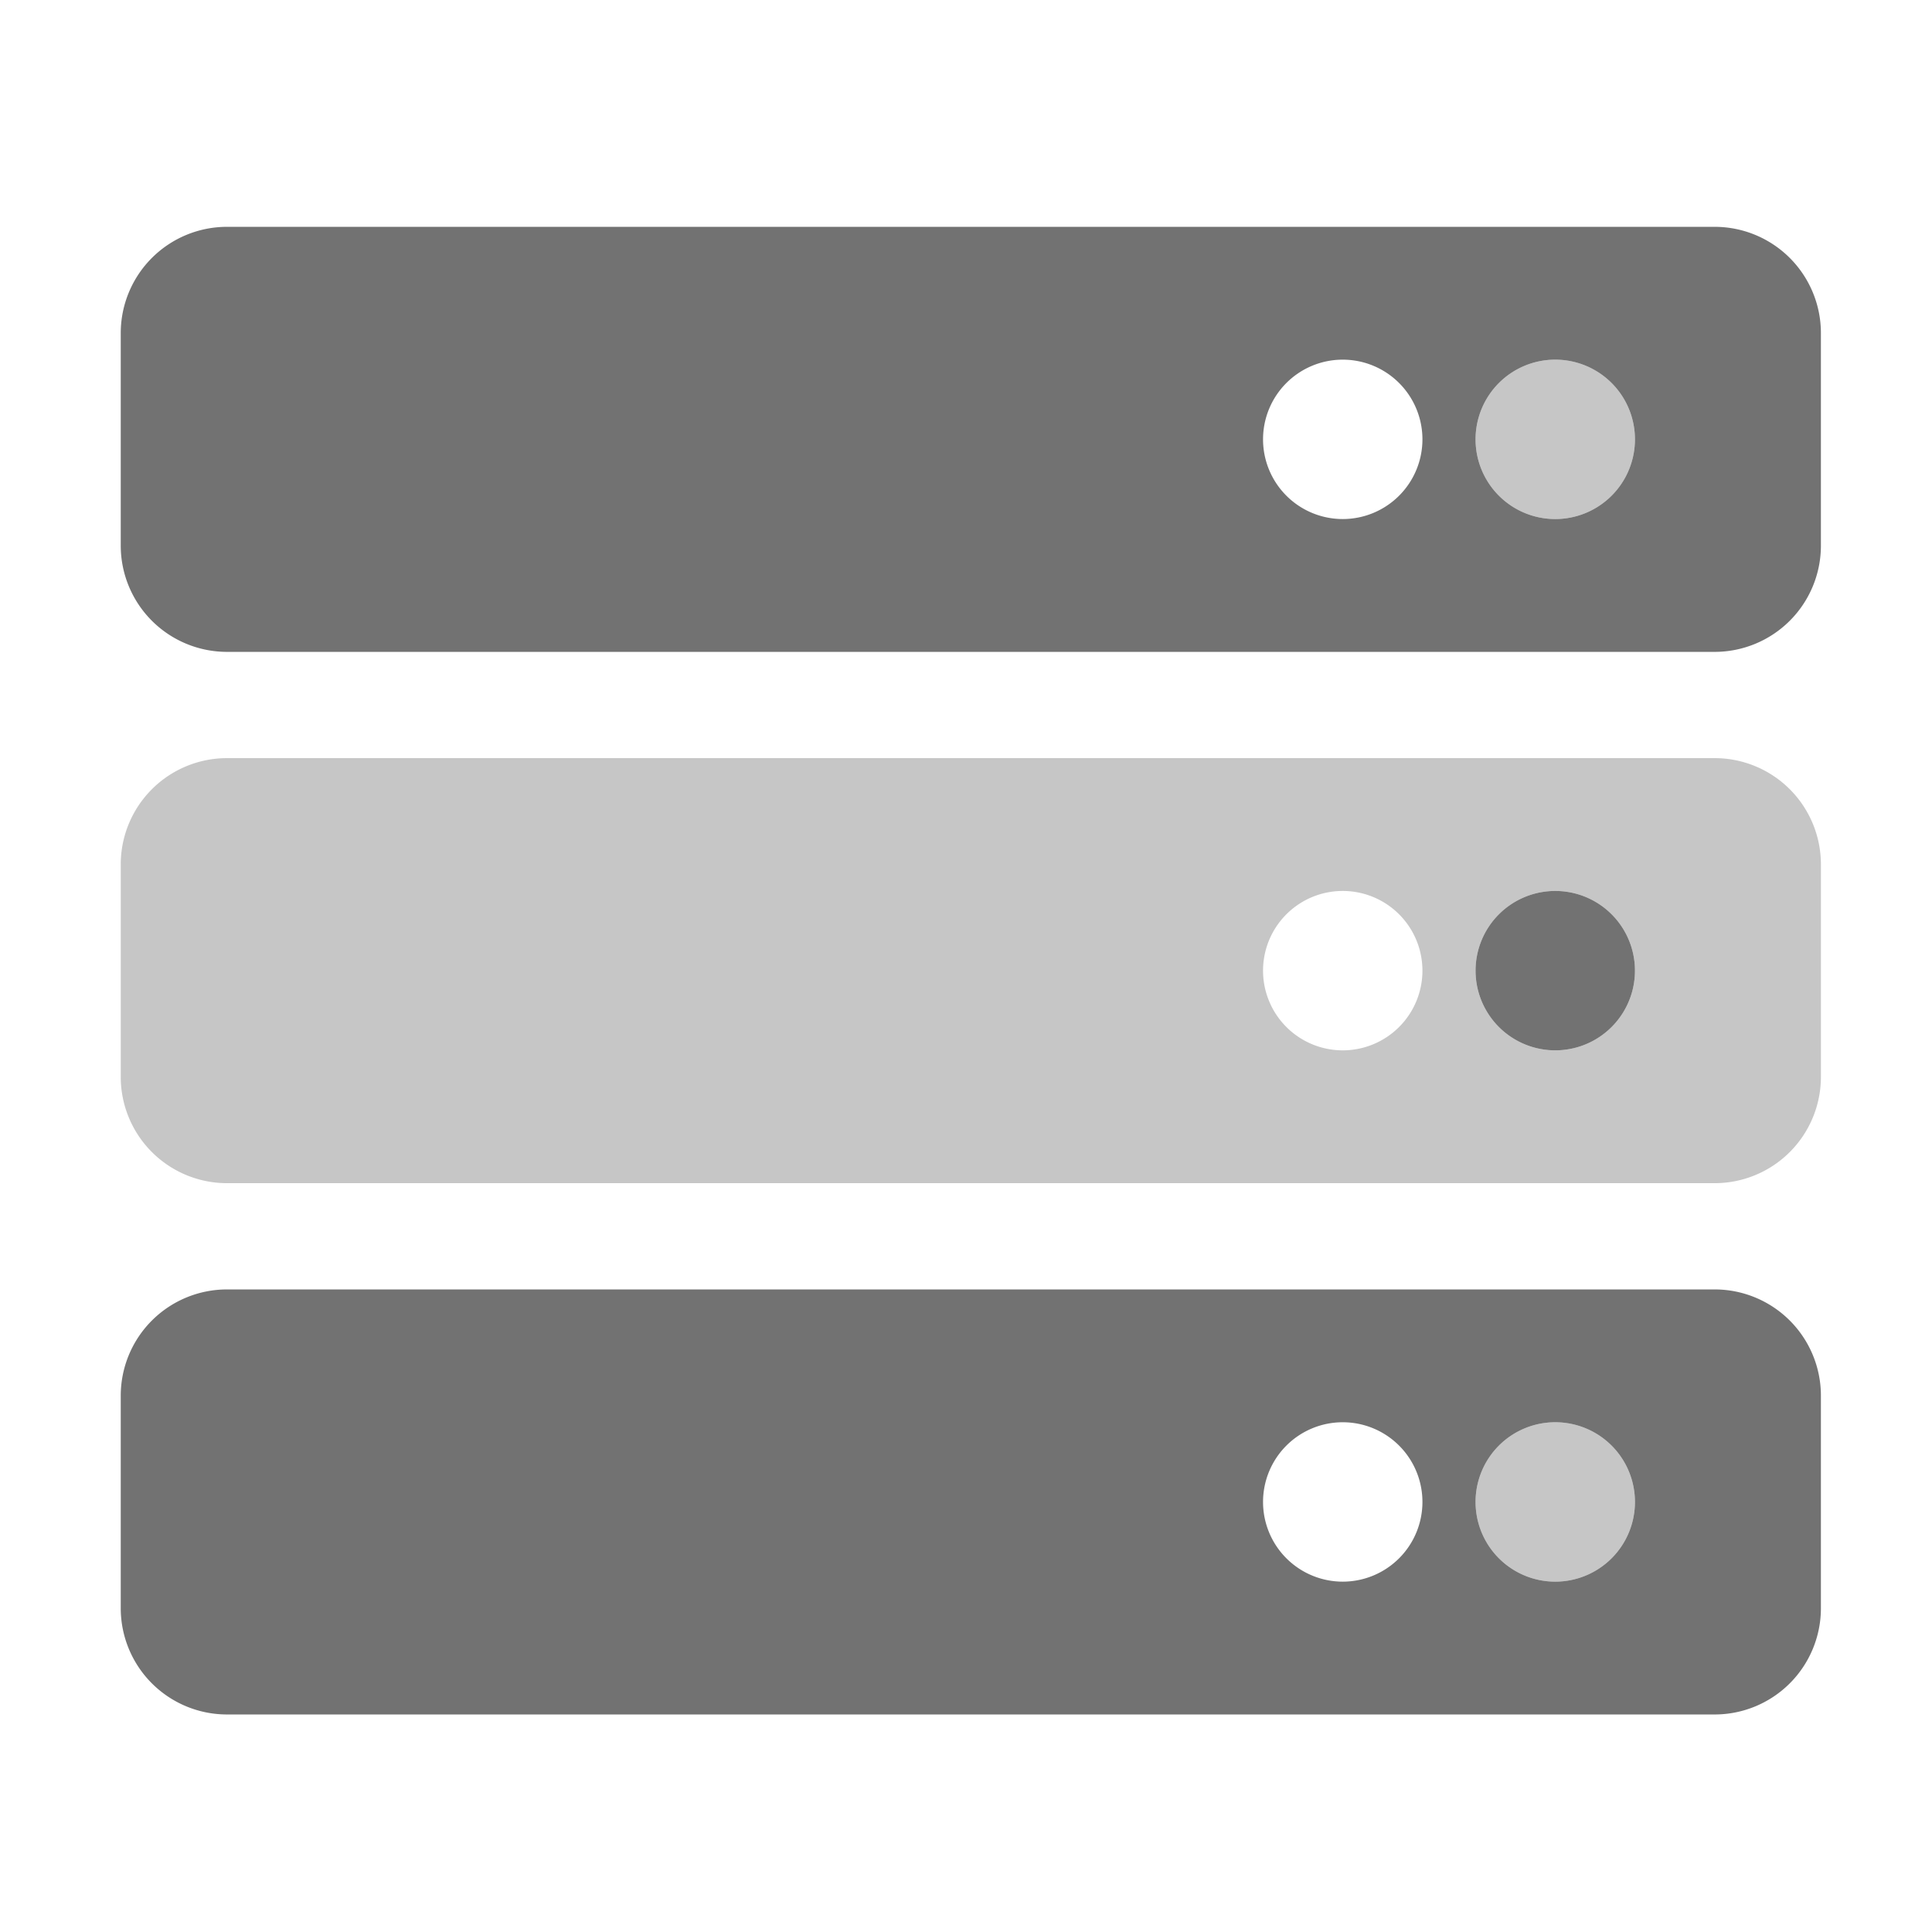 ﻿<?xml version='1.0' encoding='UTF-8'?>
<svg viewBox="-2 -1.997 32 31.997" xmlns="http://www.w3.org/2000/svg">
  <g transform="matrix(0.055, 0, 0, 0.055, 0, 0)">
    <defs>
      <style>.fa-secondary{opacity:.4}</style>
    </defs>
    <path d="M432, 120A24 24 0 1 0 408, 96A24 24 0 0 0 432, 120zM432, 392A24 24 0 1 0 456, 416A24 24 0 0 0 432, 392zM480, 192L32, 192A32 32 0 0 0 0, 224L0, 288A32 32 0 0 0 32, 320L480, 320A32 32 0 0 0 512, 288L512, 224A32 32 0 0 0 480, 192zM368, 280A24 24 0 1 1 392, 256A24 24 0 0 1 368, 280zM432, 280A24 24 0 1 1 456, 256A24 24 0 0 1 432, 280z" fill="#727272" opacity="0.4" fill-opacity="1" class="Black" />
    <path d="M456, 256A24 24 0 1 0 432, 280A24 24 0 0 0 456, 256zM480, 32L32, 32A32 32 0 0 0 0, 64L0, 128A32 32 0 0 0 32, 160L480, 160A32 32 0 0 0 512, 128L512, 64A32 32 0 0 0 480, 32zM368, 120A24 24 0 1 1 392, 96A24 24 0 0 1 368, 120zM432, 120A24 24 0 1 1 456, 96A24 24 0 0 1 432, 120zM480, 352L32, 352A32 32 0 0 0 0, 384L0, 448A32 32 0 0 0 32, 480L480, 480A32 32 0 0 0 512, 448L512, 384A32 32 0 0 0 480, 352zM368, 440A24 24 0 1 1 392, 416A24 24 0 0 1 368, 440zM432, 440A24 24 0 1 1 456, 416A24 24 0 0 1 432, 440z" fill="#727272" fill-opacity="1" class="Black" />
  </g>
</svg>